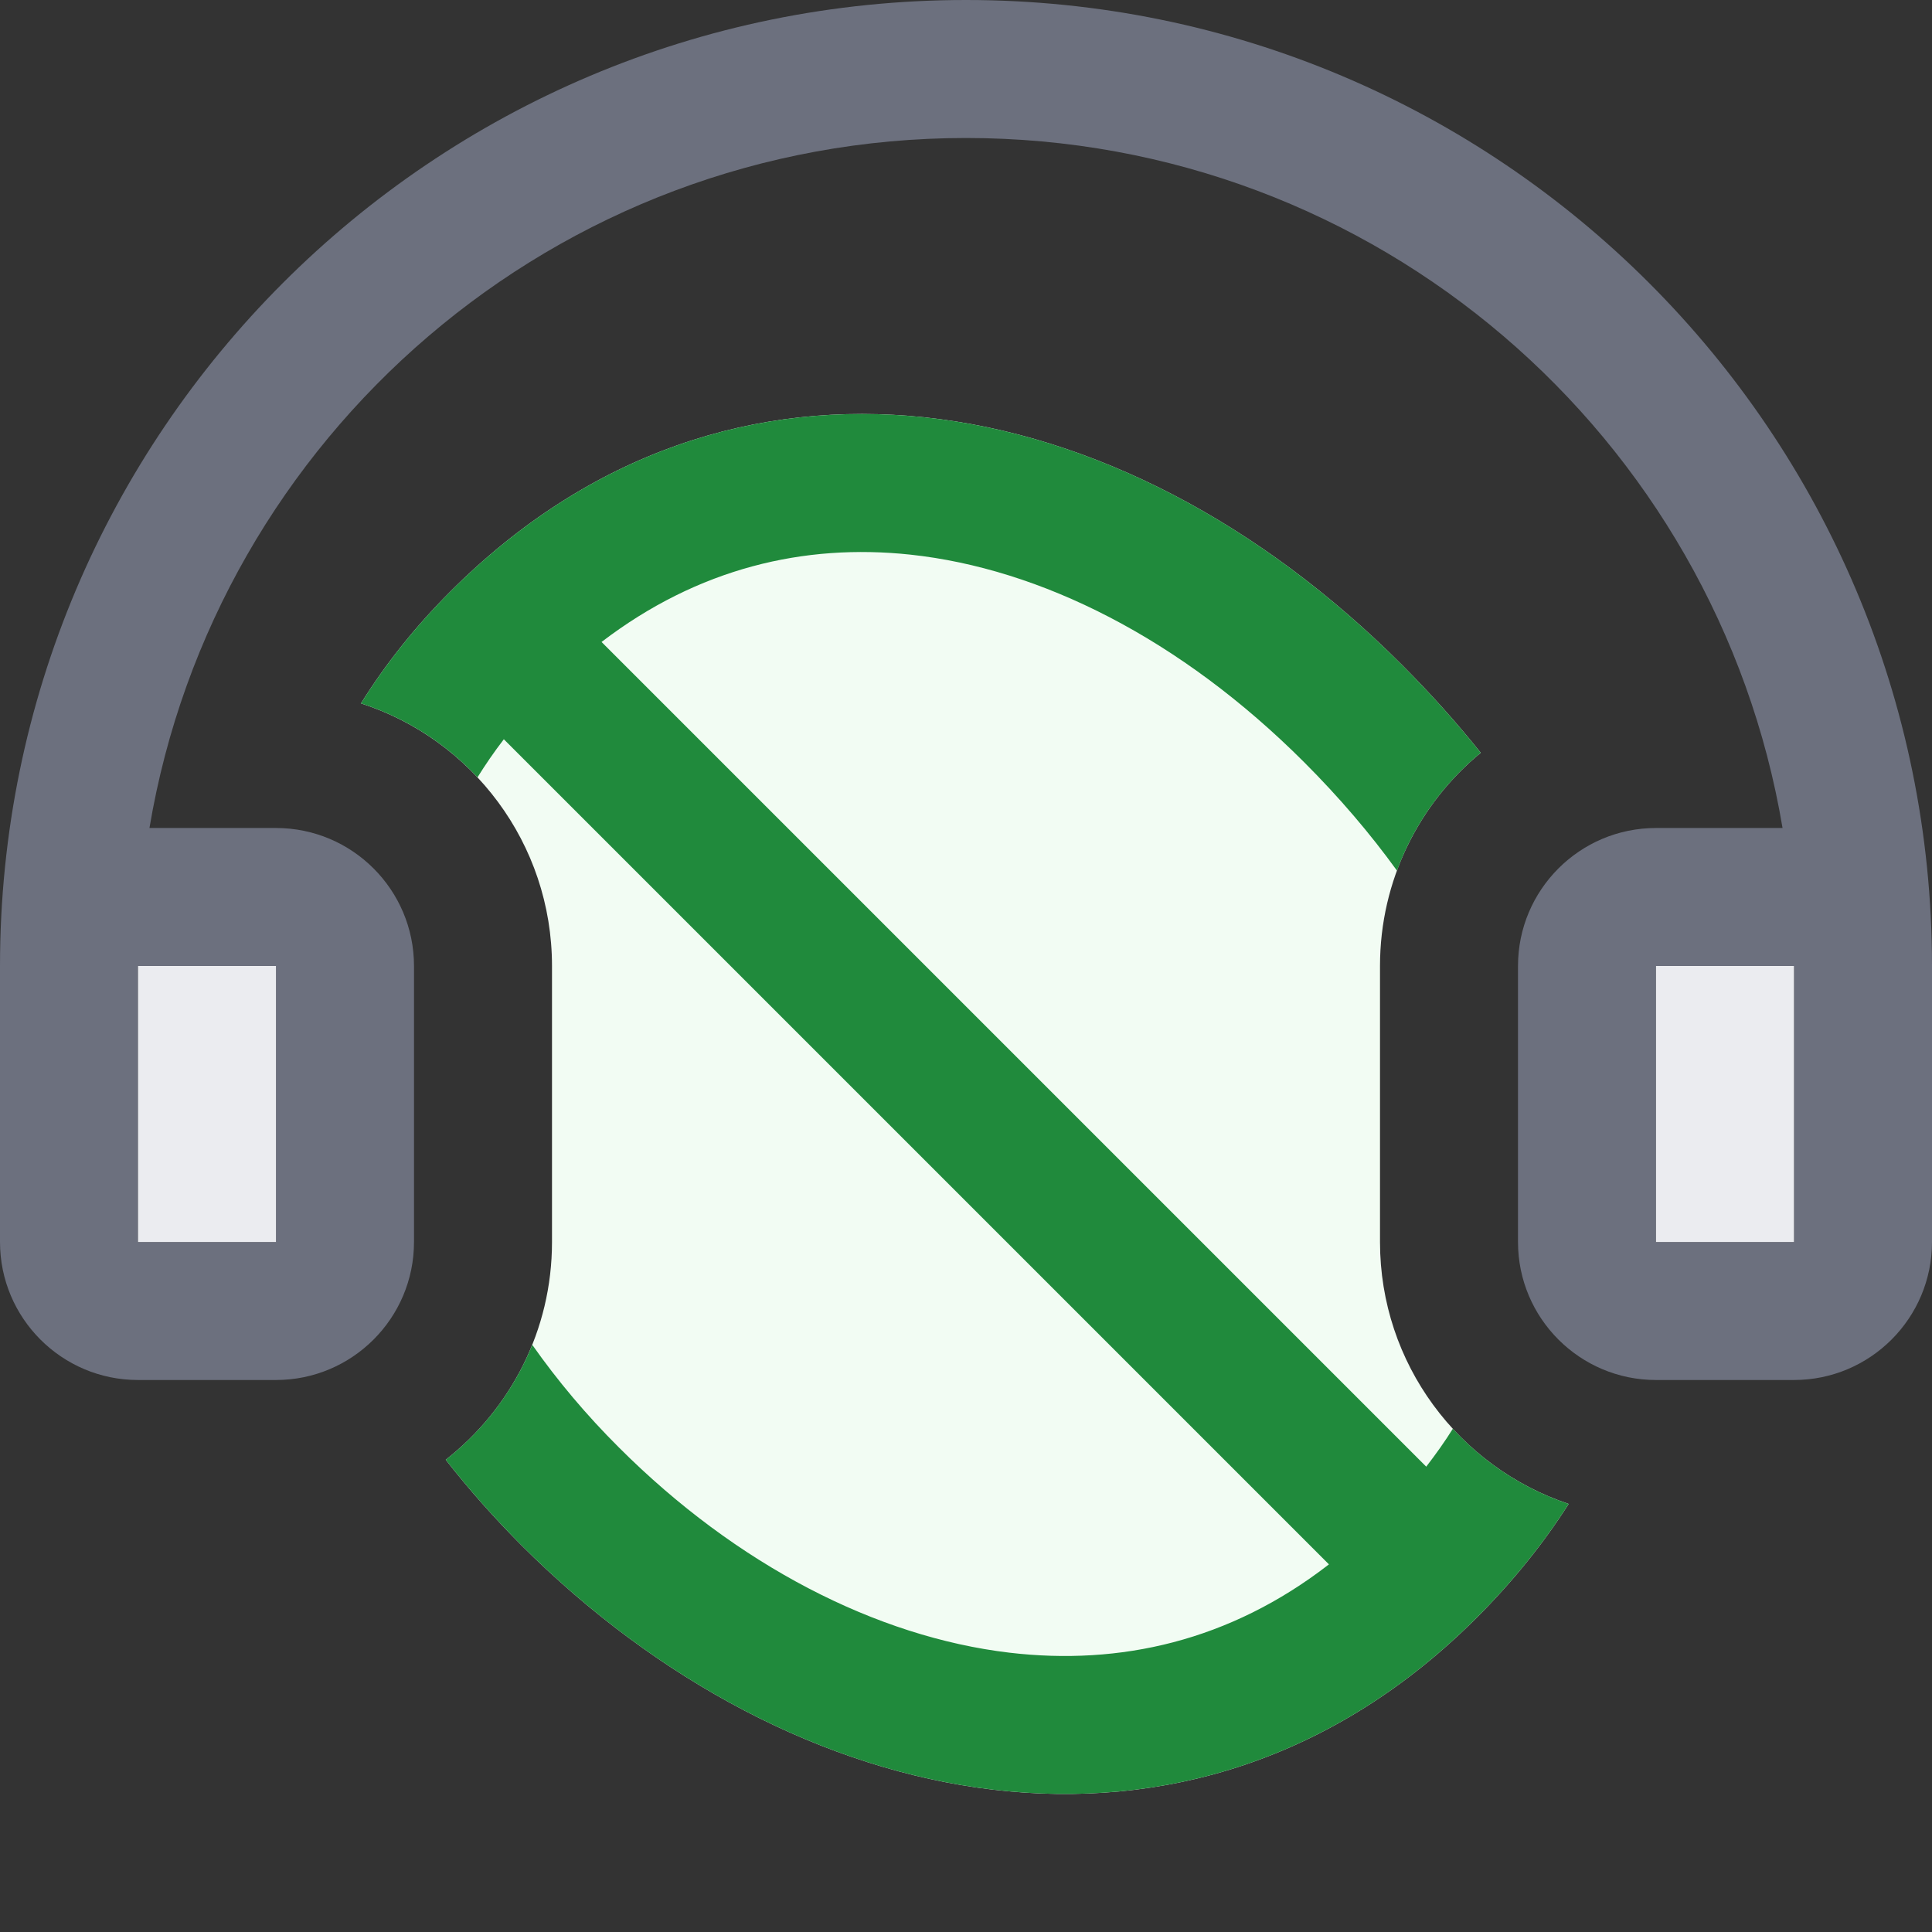 <svg width="14" height="14" viewBox="0 0 14 14" fill="none" xmlns="http://www.w3.org/2000/svg">
<rect x="0" y="0" width="14" height="14" fill="#333333" stroke="none"/>
<path fill-rule="evenodd" clip-rule="evenodd" d="M1.083 6C1.559 3.162 4.027 1 7 1C9.973 1 12.441 3.162 12.917 6H12C11.448 6 11 6.448 11 7V9C11 9.552 11.448 10 12 10H13C13.552 10 14 9.552 14 9V7C14 3.134 10.866 0 7 0C3.134 0 0 3.134 0 7V9C0 9.552 0.448 10 1 10H2C2.552 10 3 9.552 3 9V7C3 6.448 2.552 6 2 6H1.083ZM1 7V9H2V7H1ZM13 7H12V9H13V7Z" fill="#6C707E"/>
<path d="M3.23 10.578C3.699 10.211 4 9.641 4 9V7C4 6.11 3.419 5.356 2.616 5.097C2.792 4.814 3.007 4.543 3.264 4.286C5.288 2.261 8.112 2.77 10.158 4.817C10.364 5.023 10.555 5.236 10.73 5.455C10.284 5.822 10 6.378 10 7V9C10 9.883 10.573 10.633 11.367 10.898C11.186 11.182 10.965 11.458 10.701 11.722C8.632 13.791 5.735 13.153 3.778 11.197C3.581 10.999 3.398 10.793 3.23 10.578Z" fill="#F2FCF3"/>
<path d="M10.73 5.455C10.555 5.236 10.364 5.023 10.158 4.817C8.112 2.77 5.288 2.261 3.264 4.286C3.007 4.543 2.792 4.814 2.616 5.097C2.942 5.202 3.232 5.389 3.46 5.633C3.518 5.54 3.581 5.448 3.651 5.357L9.63 11.336C8.91 11.894 8.113 12.07 7.315 11.976C6.351 11.862 5.336 11.34 4.485 10.489C4.249 10.254 4.039 10.004 3.857 9.745C3.724 10.075 3.506 10.362 3.23 10.578C3.398 10.793 3.581 10.999 3.778 11.197C5.735 13.153 8.632 13.791 10.701 11.722C10.965 11.458 11.186 11.182 11.367 10.898C11.042 10.789 10.754 10.6 10.528 10.353C10.47 10.446 10.405 10.537 10.335 10.628L4.359 4.652C5.059 4.117 5.827 3.937 6.596 4.019C7.539 4.12 8.554 4.627 9.451 5.524C9.706 5.779 9.93 6.042 10.123 6.309C10.246 5.973 10.458 5.679 10.73 5.455Z" fill="#208A3C"/>
<rect x="12" y="7" width="1" height="2" fill="#EBECF0"/>
<rect x="1" y="7" width="1" height="2" fill="#EBECF0"/>
</svg>
